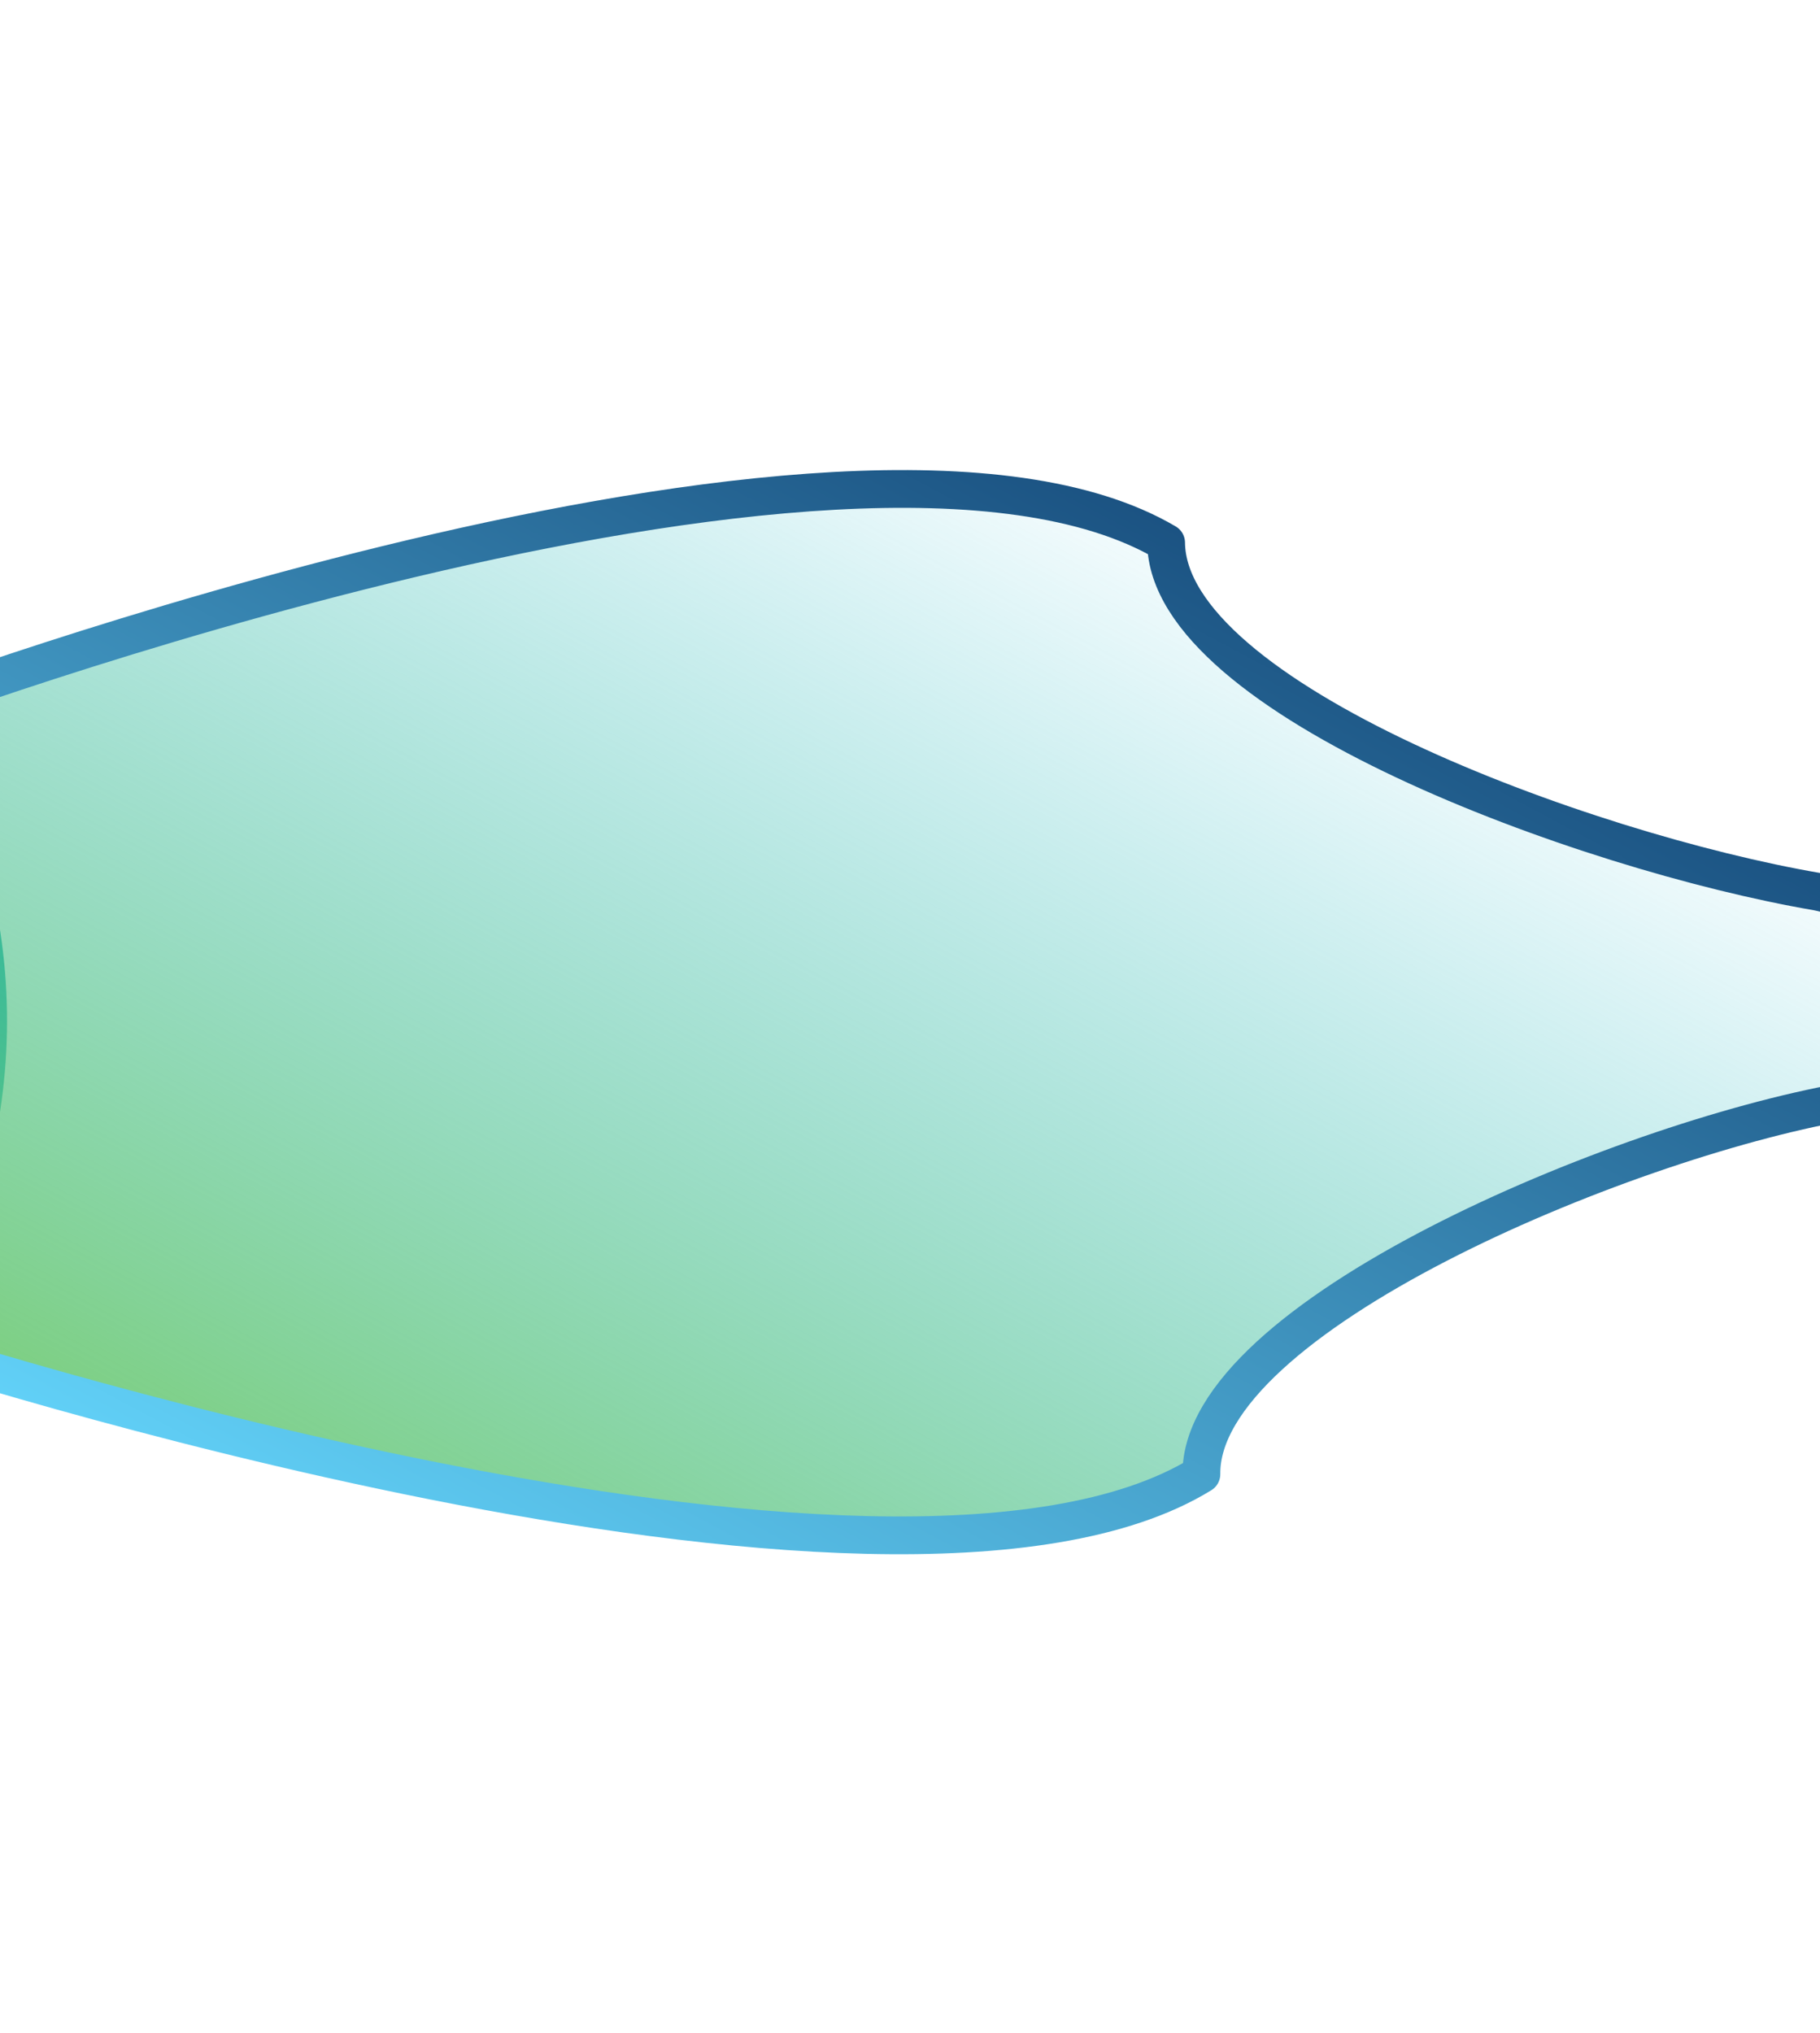 <?xml version="1.0" encoding="utf-8"?>
<!-- Generator: Adobe Illustrator 25.2.0, SVG Export Plug-In . SVG Version: 6.00 Build 0)  -->
<svg version="1.1"
	 id="svg15698" inkscape:output_extension="org.inkscape.output.svg.inkscape" inkscape:version="0.47pre4 r22446" xmlns:cc="http://creativecommons.org/ns#" xmlns:dc="http://purl.org/dc/elements/1.1/" xmlns:inkscape="http://www.inkscape.org/namespaces/inkscape" xmlns:ns1="http://sozi.baierouge.fr" xmlns:rdf="http://www.w3.org/1999/02/22-rdf-syntax-ns#" xmlns:sodipodi="http://sodipodi.sourceforge.net/DTD/sodipodi-0.dtd" xmlns:svg="http://www.w3.org/2000/svg"
	 xmlns="http://www.w3.org/2000/svg" xmlns:xlink="http://www.w3.org/1999/xlink" x="0px" y="0px" viewBox="0 0 226.9 253.4"
	 style="enable-background:new 0 0 226.9 253.4;" xml:space="preserve">
<style type="text/css">
	.st0{fill:none;stroke:#00A7A2;stroke-width:4.775;stroke-linecap:round;stroke-linejoin:round;}
	.st1{fill-rule:evenodd;clip-rule:evenodd;fill:#D7BF1B;}
	
		.st2{fill-rule:evenodd;clip-rule:evenodd;fill:url(#path10353_1_);stroke:url(#path10353_2_);stroke-width:4.709;stroke-linecap:round;stroke-linejoin:round;}
	.st3{display:none;fill-rule:evenodd;clip-rule:evenodd;fill:#FFE6D5;}
	.st4{display:none;}
	.st5{display:inline;}
	.st6{opacity:0.711;fill:#808000;enable-background:new    ;}
	.st7{fill:#BEA219;}
</style>
<g id="layer1" transform="translate(-55.42 -43.555)" inkscape:groupmode="layer" inkscape:label="Ebene 1">
	<g id="g2177">
		
			<g id="g7969" inkscape:export-filename="/home/lila/posgrado/prodmult2/diapos/botella.png" inkscape:export-xdpi="38" inkscape:export-ydpi="38">
			
				<path id="path7881" inkscape:original-d="m 60.970787,241.59642 c 0,0 37.195372,3.30944 56.131203,46.9941 18.93583,43.68466 0.67627,1.98566 0.67627,1.98566" inkscape:path-effect="#path-effect7883" class="st0" d="
				M43.4,133.2c6.6,10.9,10.3,23.6,10.5,36.5c0.2,12.8-3.1,25.7-9.3,36.8c-0.4,0.6-0.7,1.2-1.1,1.8"/>
			<path id="path10351" sodipodi:nodetypes="ccccc" class="st1" d="M321.6,152.6l-34.4,7.1l-1.5,16.2l36.2,8.1
				C324.3,175.3,327,166.8,321.6,152.6L321.6,152.6z"/>
			
				<linearGradient id="path10353_1_" gradientUnits="userSpaceOnUse" x1="315.651" y1="1096.907" x2="249.941" y2="926.189" gradientTransform="matrix(0.654 0.757 -0.757 0.654 740.231 -693.316)">
				<stop  offset="0" style="stop-color:#7ACD70"/>
				<stop  offset="1" style="stop-color:#1BB7D7;stop-opacity:0"/>
			</linearGradient>
			
				<linearGradient id="path10353_2_" gradientUnits="userSpaceOnUse" x1="-283.315" y1="-158.123" x2="-262.815" y2="-146.945" gradientTransform="matrix(7.462984e-02 7.847 -7.847 7.462984e-02 -1016.807 2336.101)">
				<stop  offset="0" style="stop-color:#184D7D"/>
				<stop  offset="1" style="stop-color:#66D9FF"/>
			</linearGradient>
			<path id="path10353" sodipodi:nodetypes="ccssccssccc" class="st2" d="M42.4,132.5c0,0,119-44.5,158.4-21.3
				c0.2,19.4,52,38.5,81.2,43.5c2.5,0.5,5.6,1.9,8.7,1.6c4.6-0.4,9.2-2.7,10.9-2.7l0.3,31.4c-2,0-4.8-2.6-8.4-4
				c-3.2-1.3-6.7-0.4-8.3-0.1c-28,5-80.2,26.9-80,46.4c-39,24-162.1-16.3-162.1-16.3C32.6,183.3,33.5,157.3,42.4,132.5L42.4,132.5z"
				/>
			<path id="path10355" sodipodi:nodetypes="ccccc" class="st3" d="M192.9,139.5l-138.1-6.4l-7.2,74.3l182-19.2L192.9,139.5
				L192.9,139.5z"/>
			<g id="text7084" transform="rotate(-46.006)" class="st4">
				<path id="path7955" class="st5" d="M-77.3,159.7l1,1.2l-20.1,17.3l-1-1.2L-77.3,159.7 M-74.4,158.2c-0.5-0.6-0.5-1.2,0.1-1.7
					c0.6-0.5,1.2-0.5,1.7,0.1c0.5,0.6,0.5,1.2-0.1,1.7C-73.3,158.8-73.9,158.8-74.4,158.2"/>
				<path id="path7957" class="st5" d="M-60.7,170.5l1,1.2l-9.3,8c-0.4,0.3-0.8,0.8-0.9,1.3c-0.1,0.5-0.1,1,0.3,1.4
					c0.7,0.8,1.4,1,2.4,0.8l8.1-1.6l0.3,1.6l-8.1,1.6c-1.6,0.3-2.9-0.1-3.9-1.4c-0.7-0.8-0.9-1.8-0.6-2.8c0.3-0.9,0.7-1.7,1.4-2.1
					c-3.1,0.3-5.5-0.5-7.2-2.5c-1.2-1.4-1.7-3-1.5-4.9c0.3-1.8,1.1-3.5,2.6-4.8c1.9-1.6,4.1-2.4,6.6-2.3c2.4,0,4.3,0.9,5.6,2.5
					c1.4,1.7,1.9,3.4,1.5,5.4L-60.7,170.5 M-65,167.5c-1-1.1-2.5-1.8-4.4-1.9c-2.1-0.1-3.9,0.5-5.4,1.8c-1.3,1.1-2.1,2.3-2.3,3.7
					c-0.2,1.4,0.1,2.6,1,3.6c1,1.2,2.6,1.9,4.5,2.2s3.6-0.2,4.9-1.3C-63.4,172.9-62.8,170.1-65,167.5"/>
				<path id="path7959" class="st5" d="M-44.5,189.2l-10.9,9.4c1.3,0.3,2.7,0.5,3.9,0.6c1.3,0.1,3.5-0.2,6.9-0.9l0.2,1.5
					c-2.9,0.6-5,0.9-6.6,0.9c-1.6,0-3.5-0.3-5.9-0.9l-7.9,6.8c-1.3,1.1-2.5,1.7-3.9,1.8c-1.3,0.2-2.3-0.2-2.8-0.8s-0.7-1.5-0.3-2.6
					c0.4-1.1,1.2-2.2,2.3-3.2c3-2.6,7-3.8,12-3.7l2.7-2.4c-3.2,0.5-5.6-0.1-7-1.7c-0.9-1.1-1.3-2.3-1.2-3.7c0.2-1.6,0.9-3.1,2.4-4.3
					l3.7-3.2l-2,0.4l-0.3-1.6c2.2-0.5,3.5-0.8,4-0.9c0.7-0.2,1.3-0.6,2.1-1.2l1,1.1l-7.4,6.4c-1.1,1-1.7,2-1.9,3.1
					c-0.1,1.1,0.1,2,0.8,2.8c1,1.1,2.9,1.6,5.7,1.2c1.5-0.2,2.7-0.7,3.5-1.4l5.6-4.8L-44.5,189.2 M-65.7,205.4l6.7-5.8
					c-3.8,0.1-6.9,1.3-9.2,3.3c-0.8,0.7-1.5,1.5-1.7,2.3c-0.3,0.6-0.4,1.1-0.2,1.3c0.3,0.3,0.8,0.4,1.5,0.3
					C-67.6,206.7-66.7,206.2-65.7,205.4"/>
				<path id="path7961" class="st5" d="M-46.1,202.6l3.7-3.2l-2,0.4l-0.3-1.6c2.2-0.5,3.5-0.8,4-0.9c0.7-0.2,1.3-0.6,2.1-1.2l1,1.1
					l-7.4,6.4c-1.1,1-1.7,2-1.9,3.1c-0.1,1.1,0.1,2,0.8,2.8c1,1.1,2.9,1.6,5.7,1.2c1.5-0.2,2.7-0.7,3.5-1.4l5.6-4.8l1,1.2l-9.1,7.8
					c-0.6,0.5-1,1.1-1.1,1.8c-0.1,0.5,0,0.9,0.3,1.2c0.7,0.8,1.4,1,2.4,0.8l8.1-1.6l0.3,1.6l-8.1,1.6c-1.5,0.5-2.8,0-3.9-1.4
					c-0.7-0.8-0.9-1.8-0.5-2.9c0.4-1,0.8-1.8,1.6-2.3c-3.3,0.5-5.7-0.1-7.1-1.8c-0.9-1.1-1.3-2.3-1.2-3.7
					C-48.2,205.2-47.5,203.8-46.1,202.6"/>
				<path id="path7963" class="st5" d="M-4.6,210.9l1,1.2L-25,230.6c-0.2,0.3-0.5,0.8-0.8,1.5c-0.1,0.5,0,0.9,0.3,1.2
					c0.7,0.8,1.4,1,2.4,0.8l8.1-1.6l0.3,1.6l-8.1,1.6c-1.6,0.3-2.9-0.1-3.9-1.4c-0.7-0.8-0.9-1.8-0.6-2.8c0.3-0.9,0.7-1.7,1.4-2.1
					c-3.1,0.3-5.5-0.5-7.2-2.5c-1.2-1.4-1.7-3-1.5-4.9c0.3-1.8,1.1-3.5,2.6-4.8c1.9-1.6,4.1-2.4,6.6-2.3c2.4,0,4.3,0.9,5.6,2.5
					c1.4,1.7,1.9,3.4,1.5,5.4L-4.6,210.9 M-21,218.4c-1.1-1.3-2.7-1.9-5-1.9c-1.8,0-3.5,0.7-4.9,1.8c-1.3,1.1-2.1,2.3-2.3,3.7
					c-0.2,1.4,0.1,2.6,1,3.6c1.2,1.4,2.9,2.1,4.9,2.2c1.8,0.1,3.4-0.4,4.5-1.4C-19.4,223.7-18.8,220.9-21,218.4"/>
				<path id="path7965" class="st5" d="M-2.1,238.2l1,1.2l-9.3,8c-0.4,0.3-0.8,0.8-0.9,1.3c-0.2,0.6-0.1,1,0.3,1.4
					c0.7,0.8,1.4,1,2.4,0.8l8.1-1.6l0.3,1.6l-8.1,1.6c-1.6,0.3-2.9-0.1-3.9-1.4c-0.7-0.8-0.9-1.8-0.6-2.8c0.3-0.9,0.7-1.7,1.4-2.1
					c-3.1,0.3-5.5-0.5-7.2-2.5c-1.2-1.4-1.7-3-1.5-4.9c0.3-1.8,1.1-3.5,2.6-4.8c1.9-1.6,4.1-2.4,6.6-2.3c2.4,0,4.3,0.9,5.6,2.5
					c1.4,1.7,1.9,3.4,1.5,5.4L-2.1,238.2 M-6.4,235.3c-1-1.1-2.5-1.8-4.4-1.9c-2.1-0.1-3.9,0.5-5.4,1.8c-1.3,1.1-2.1,2.3-2.3,3.7
					c-0.2,1.4,0.1,2.6,1,3.6c1,1.2,2.6,1.9,4.5,2.2s3.6-0.2,4.9-1.3C-4.9,240.6-4.2,237.8-6.4,235.3"/>
				<path id="path7967" class="st5" d="M0.3,257.4l-1-1.2l20.1-17.3l1,1.2L0.3,257.4 M-2.5,258.8c0.5,0.6,0.5,1.2-0.2,1.8
					c-0.6,0.5-1.2,0.5-1.7-0.1c-0.5-0.6-0.5-1.2,0.1-1.7C-3.7,258.1-3,258.2-2.5,258.8"/>
			</g>
			
				<path id="path7885" sodipodi:cx="201.25238" sodipodi:cy="16.19532" sodipodi:rx="1.5532157" sodipodi:ry="1.5532157" sodipodi:type="arc" class="st6" d="
				M312.8,163.7c-0.7,0.6-1.7,0.5-2.3-0.2c-0.6-0.7-0.5-1.7,0.2-2.3l0,0c0.7-0.6,1.7-0.5,2.3,0.2
				C313.5,162.2,313.4,163.2,312.8,163.7C312.8,163.7,312.8,163.7,312.8,163.7z"/>
			
				<path id="path7887" sodipodi:cx="201.25238" sodipodi:cy="16.19532" sodipodi:rx="1.5532157" sodipodi:ry="1.5532157" sodipodi:type="arc" class="st6" d="
				M310.4,170.3c-0.9,0.8-2.3,0.5-3.3-0.6c-1-1.1-1-2.6-0.1-3.3l0,0c0.9-0.8,2.3-0.5,3.3,0.6C311.2,168,311.3,169.5,310.4,170.3
				C310.4,170.2,310.4,170.3,310.4,170.3z"/>
			
				<path id="path7889" sodipodi:cx="201.25238" sodipodi:cy="16.19532" sodipodi:rx="1.5532157" sodipodi:ry="1.5532157" sodipodi:type="arc" class="st6" d="
				M295.1,173.1c-0.9,0.8-2,0.8-2.7,0.1c-0.6-0.7-0.4-1.9,0.5-2.7l0,0c0.9-0.8,2-0.8,2.7-0.1S296,172.3,295.1,173.1L295.1,173.1z"/>
			<path id="path7901" sodipodi:nodetypes="ccccc" class="st7" d="M321,153.7c0,0-11.1,15.8,1,30.1c6-9,6.1-19.3-0.5-31L321,153.7
				L321,153.7z"/>
		</g>
	</g>
</g>
</svg>
